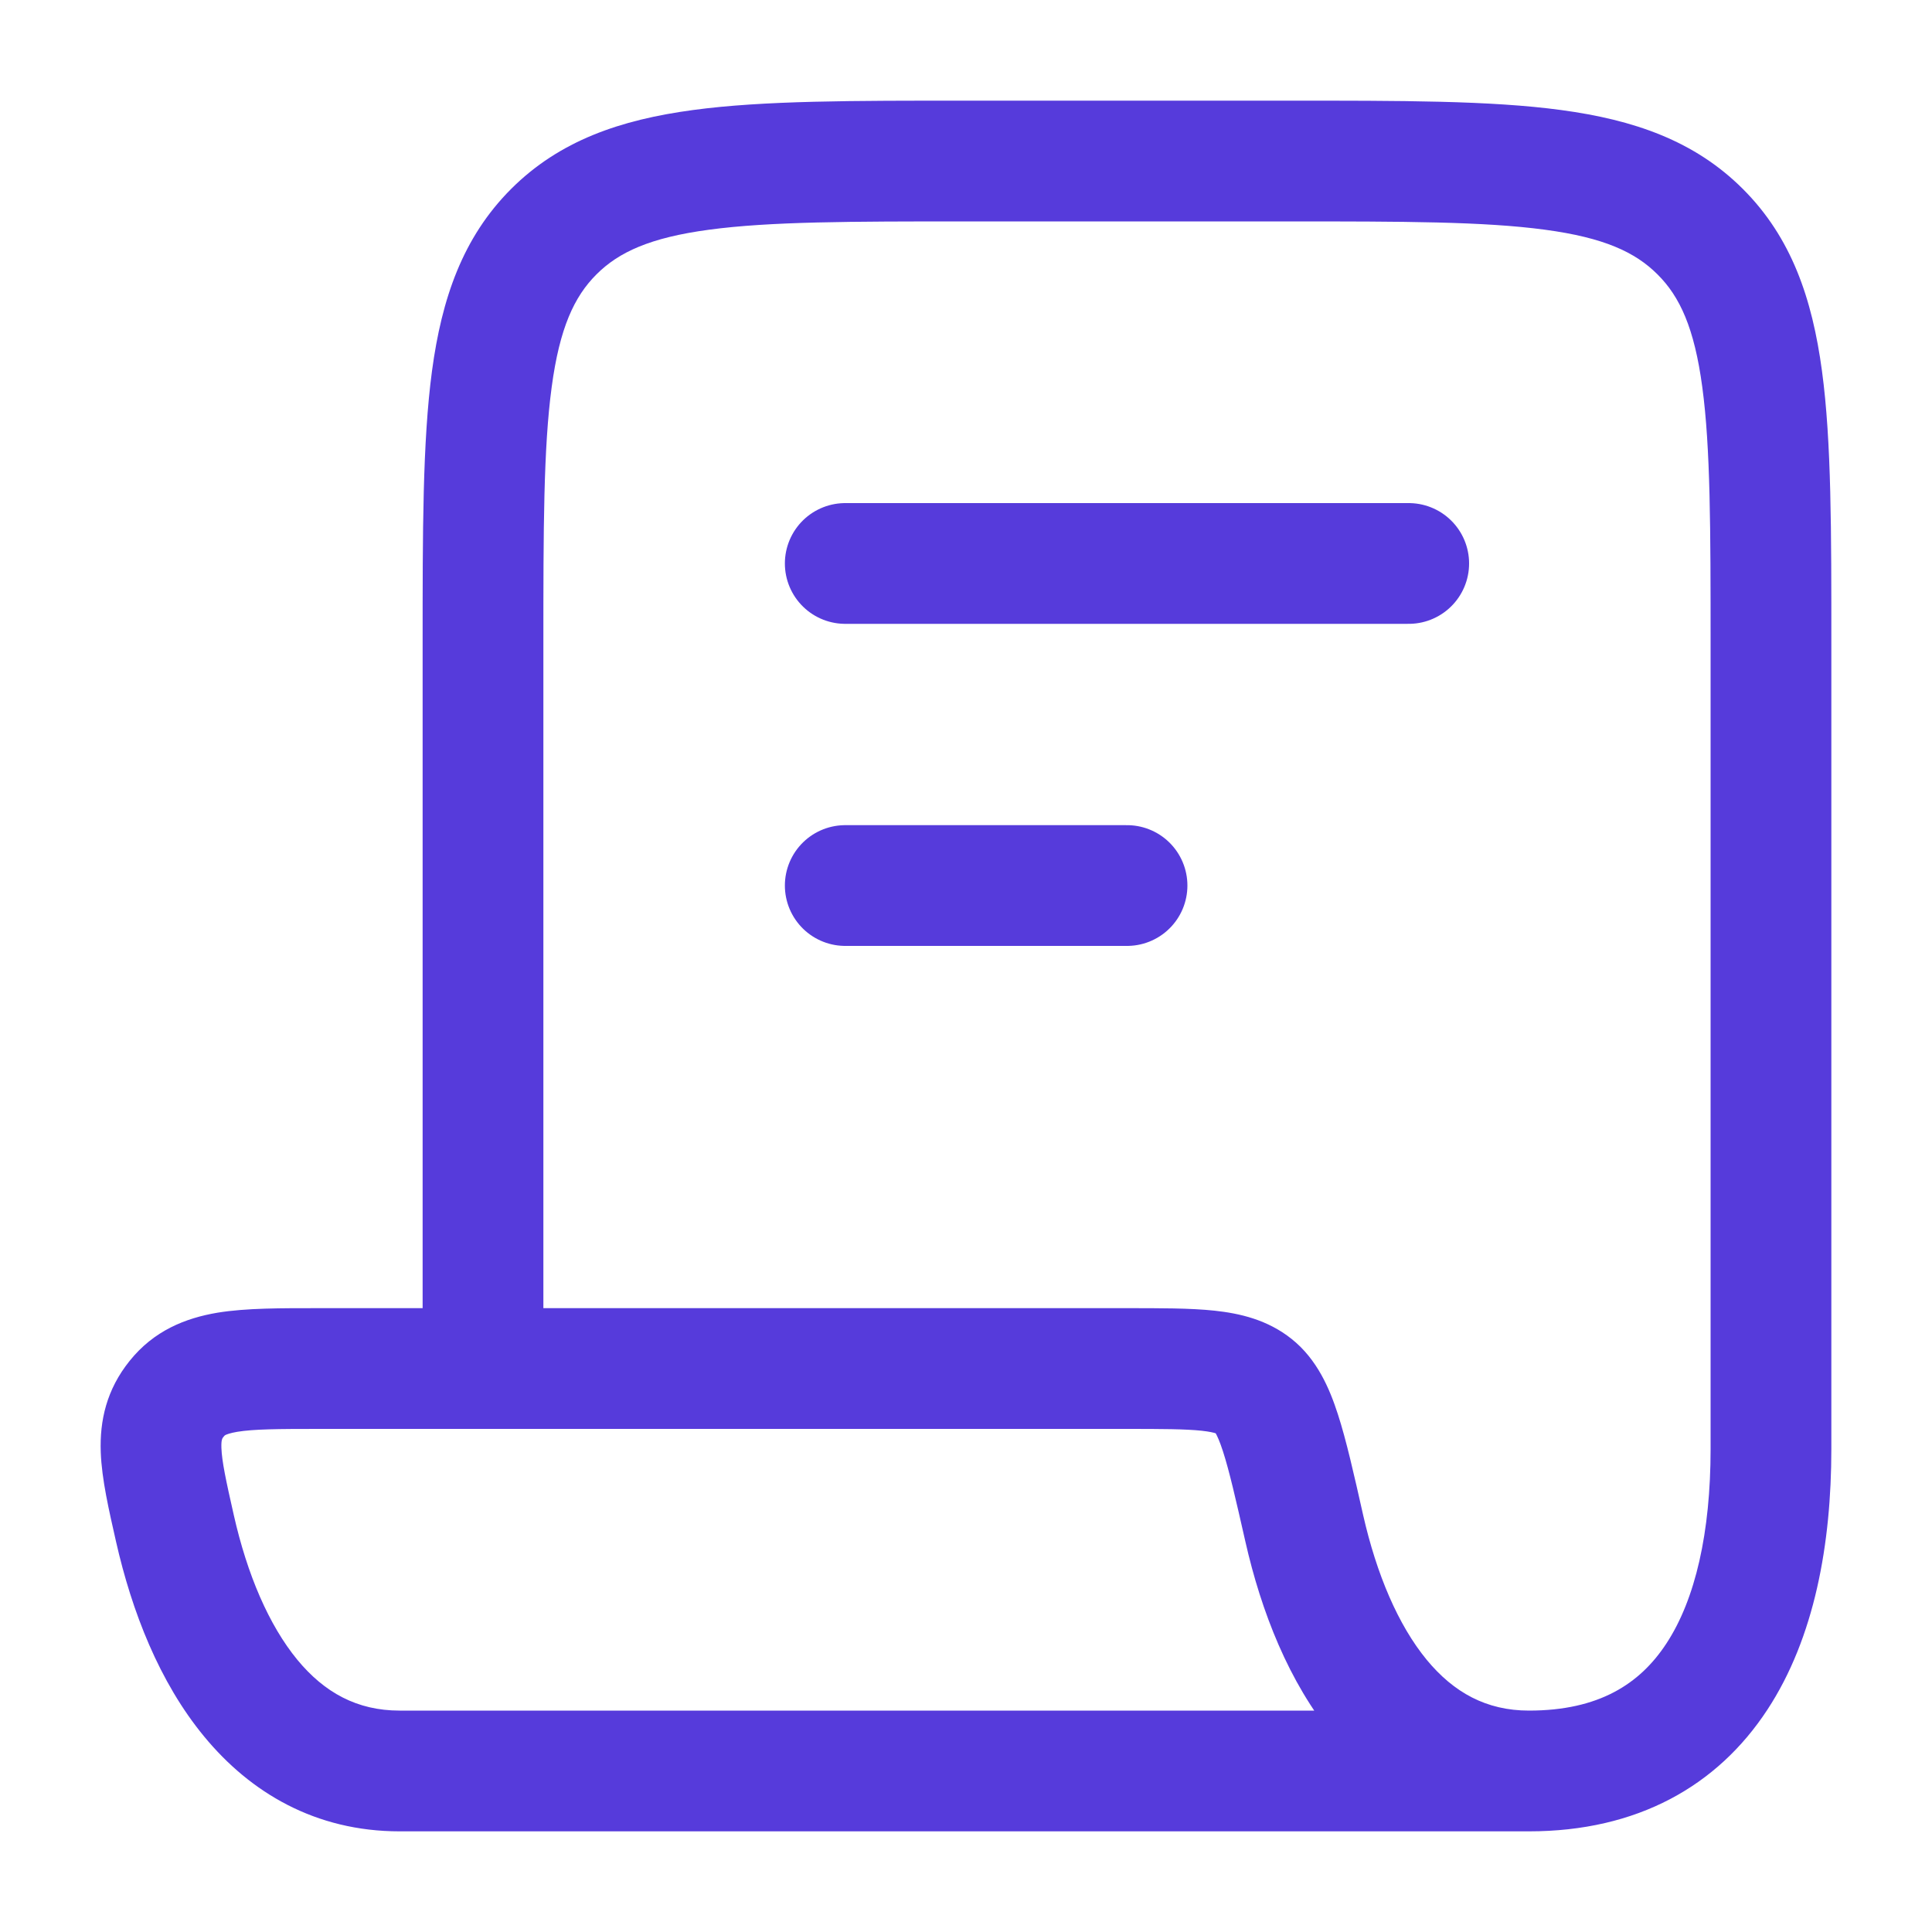 <svg width="20" height="20" viewBox="0 0 20 20" fill="none" xmlns="http://www.w3.org/2000/svg">
<path d="M4.375 14.167C4.375 14.512 4.655 14.792 5 14.792C5.345 14.792 5.625 14.512 5.625 14.167H4.375ZM17.601 2.399L18.043 1.957V1.957L17.601 2.399ZM13.502 15.82L14.111 15.683L13.502 15.82ZM1.811 15.82L1.201 15.958L1.811 15.82ZM1.829 14.48L2.317 14.87L1.829 14.48ZM10 2.292H13.333V1.042H10V2.292ZM17.708 6.667V15H18.958V6.667H17.708ZM5.625 14.167V6.667H4.375V14.167H5.625ZM10 1.042C8.839 1.042 7.906 1.04 7.174 1.139C6.423 1.24 5.792 1.455 5.29 1.957L6.174 2.841C6.405 2.61 6.729 2.46 7.34 2.378C7.97 2.293 8.804 2.292 10 2.292V1.042ZM5.625 6.667C5.625 5.471 5.626 4.636 5.711 4.007C5.793 3.395 5.944 3.071 6.174 2.841L5.29 1.957C4.789 2.459 4.573 3.09 4.472 3.84C4.374 4.572 4.375 5.506 4.375 6.667H5.625ZM13.333 2.292C14.53 2.292 15.364 2.293 15.993 2.378C16.605 2.46 16.928 2.61 17.159 2.841L18.043 1.957C17.541 1.455 16.91 1.24 16.16 1.139C15.428 1.04 14.494 1.042 13.333 1.042V2.292ZM18.958 6.667C18.958 5.506 18.96 4.572 18.861 3.84C18.76 3.09 18.545 2.459 18.043 1.957L17.159 2.841C17.39 3.071 17.54 3.395 17.622 4.007C17.707 4.636 17.708 5.471 17.708 6.667H18.958ZM17.708 15C17.708 15.863 17.551 16.556 17.25 17.014C16.976 17.432 16.551 17.708 15.828 17.708V18.958C16.95 18.958 17.778 18.488 18.295 17.7C18.786 16.952 18.958 15.978 18.958 15H17.708ZM15.828 17.708C15.388 17.708 15.05 17.522 14.769 17.182C14.474 16.823 14.251 16.299 14.111 15.683L12.892 15.958C13.056 16.682 13.341 17.414 13.805 17.977C14.284 18.558 14.957 18.958 15.828 18.958V17.708ZM4.137 17.708C3.697 17.708 3.359 17.522 3.078 17.182C2.783 16.823 2.559 16.299 2.42 15.683L1.201 15.958C1.365 16.682 1.649 17.414 2.114 17.977C2.593 18.558 3.266 18.958 4.137 18.958V17.708ZM4.137 18.958H15.828V17.708H4.137V18.958ZM3.302 14.792H11.653V13.542H3.302V14.792ZM2.42 15.683C2.337 15.317 2.297 15.127 2.292 14.989C2.289 14.896 2.303 14.888 2.317 14.87L1.341 14.089C1.104 14.384 1.031 14.704 1.043 15.033C1.053 15.315 1.129 15.639 1.201 15.958L2.42 15.683ZM3.302 13.542C2.916 13.542 2.549 13.54 2.251 13.589C1.919 13.645 1.592 13.775 1.341 14.089L2.317 14.87C2.324 14.861 2.327 14.859 2.334 14.855C2.347 14.849 2.38 14.835 2.456 14.822C2.628 14.794 2.872 14.792 3.302 14.792V13.542ZM14.111 15.683C14.017 15.265 13.937 14.909 13.849 14.638C13.764 14.376 13.636 14.072 13.371 13.861L12.592 14.838C12.555 14.809 12.591 14.81 12.66 15.024C12.726 15.228 12.792 15.517 12.892 15.958L14.111 15.683ZM11.653 14.792C12.034 14.792 12.269 14.793 12.44 14.811C12.604 14.829 12.613 14.855 12.592 14.838L13.371 13.861C13.121 13.661 12.833 13.596 12.573 13.568C12.32 13.541 12.005 13.542 11.653 13.542V14.792Z" fill="#563BDB"/>
<path d="M8.75 5.833H14.583" stroke="#563BDB" stroke-width="1.25" stroke-linecap="round"/>
<path d="M8.75 9.167H11.667" stroke="#563BDB" stroke-width="1.25" stroke-linecap="round"/>
</svg>
